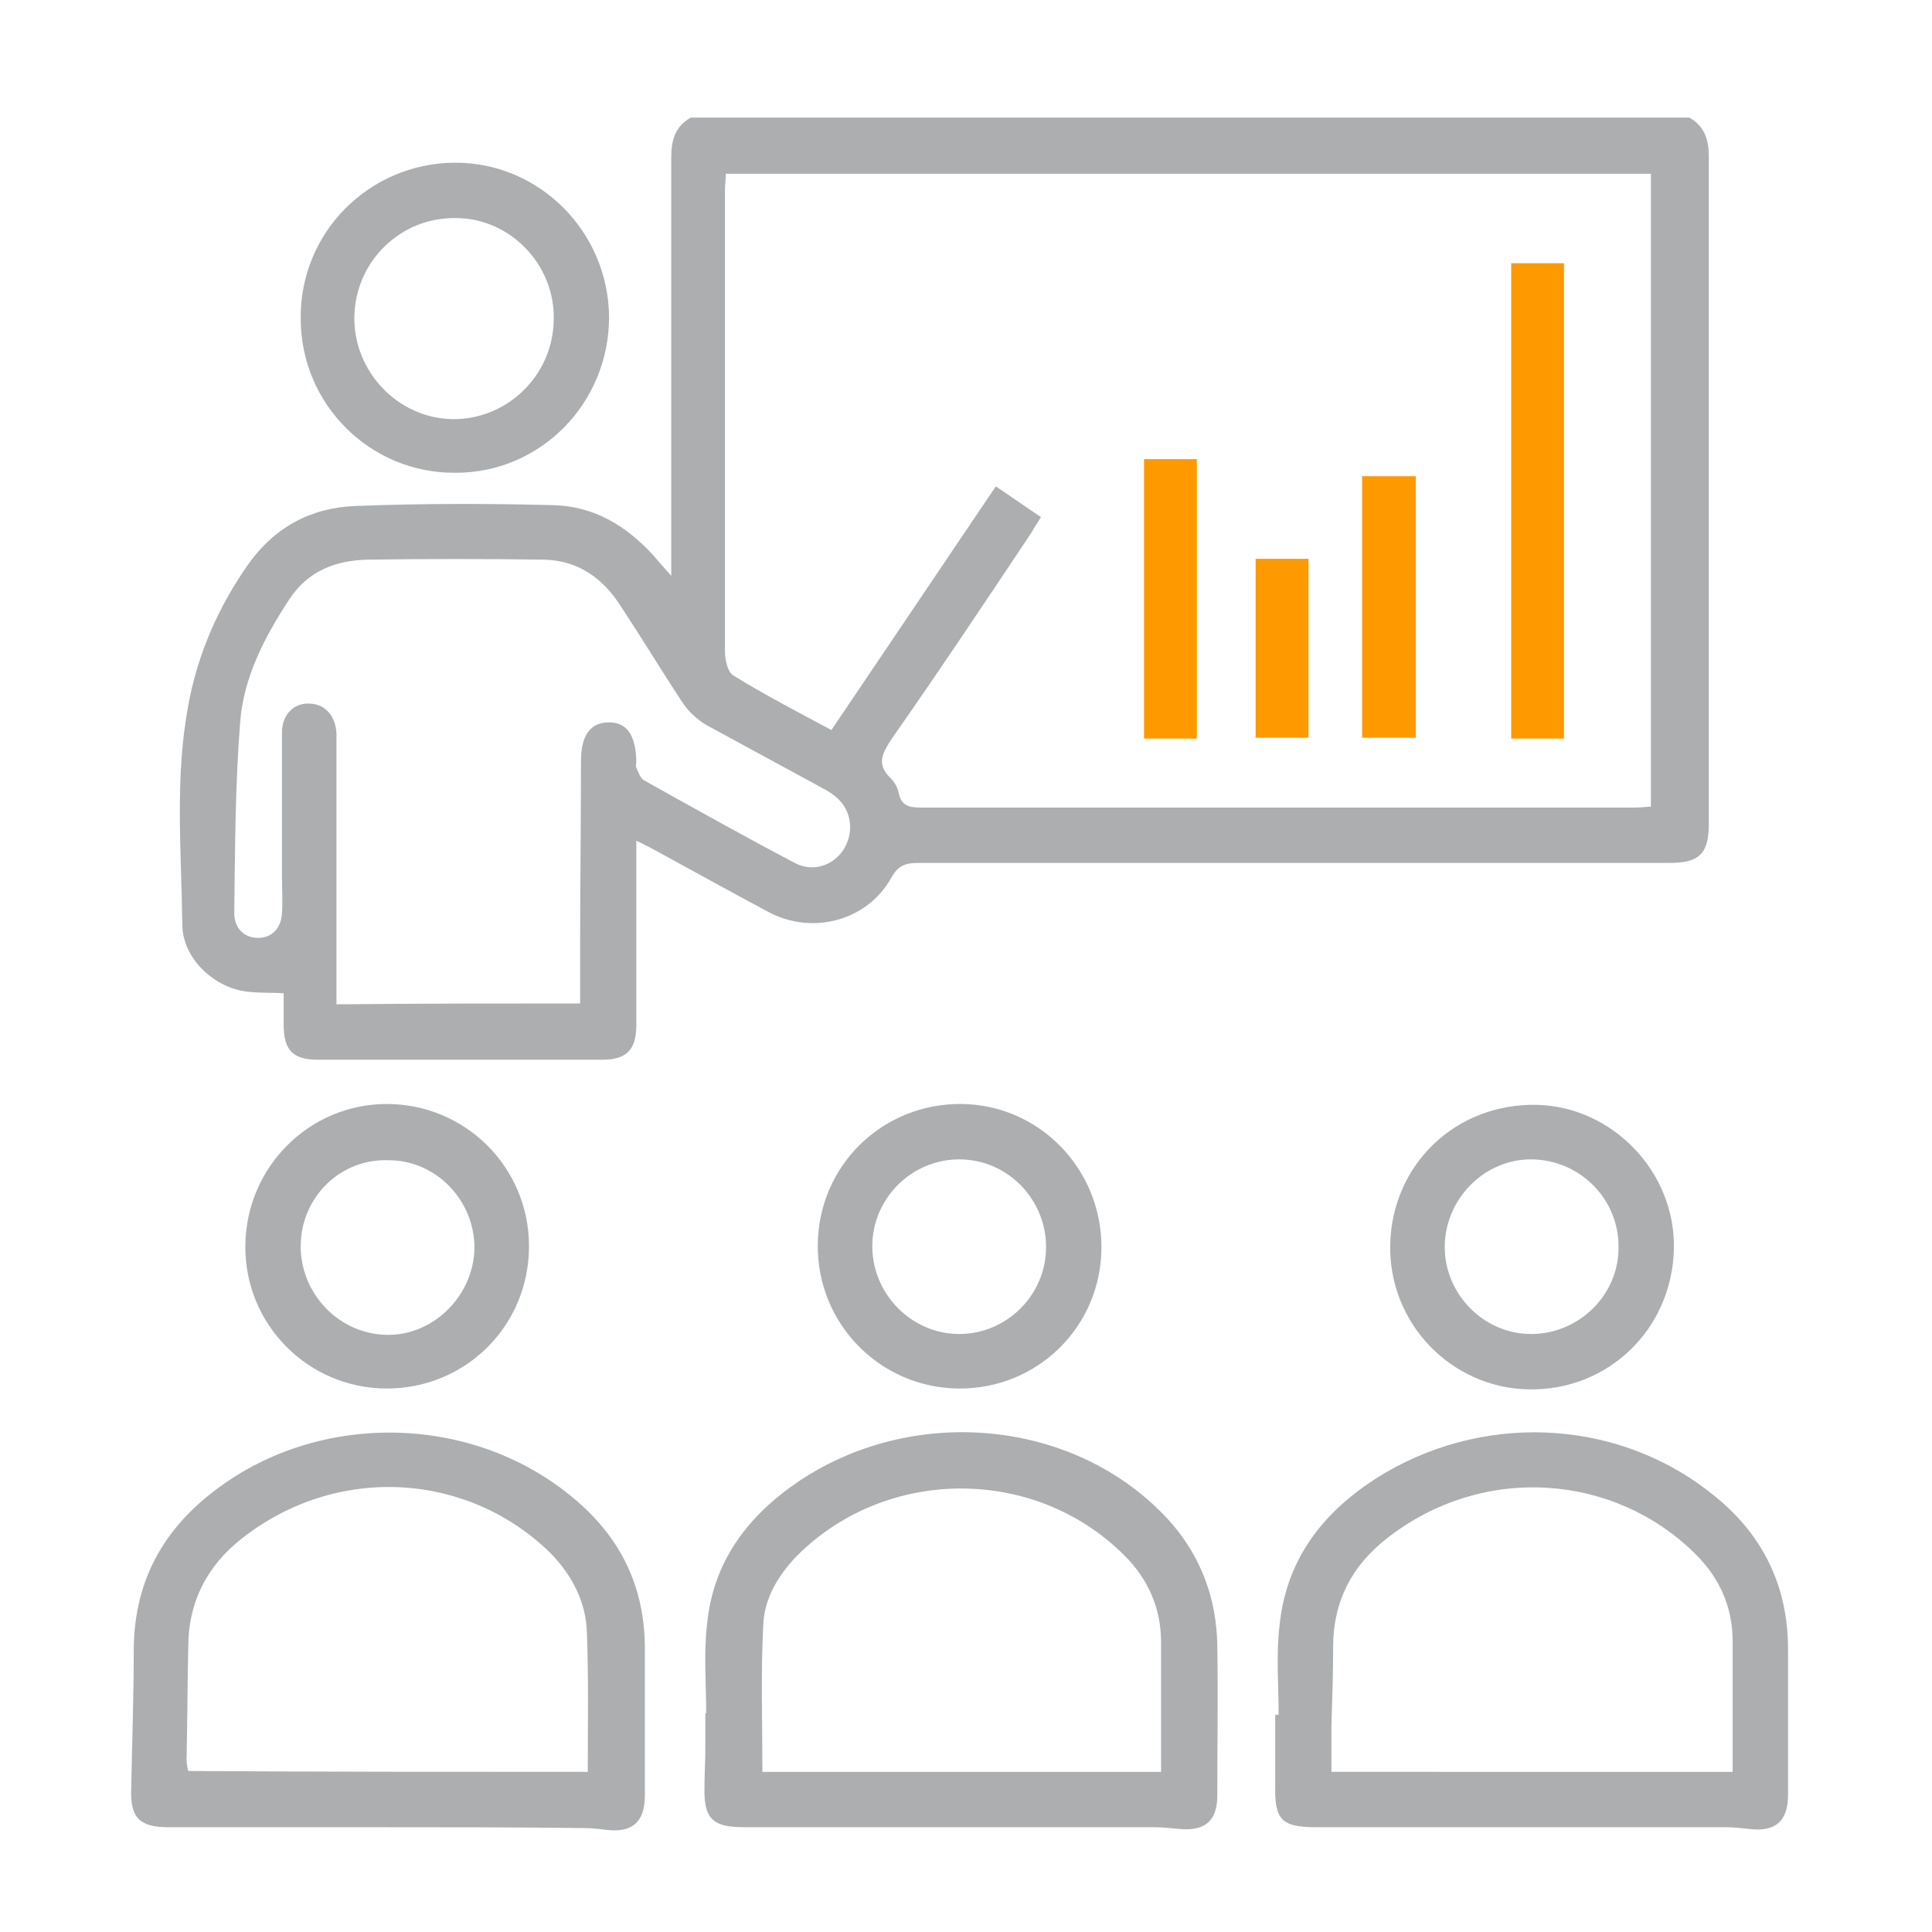 <?xml version="1.0" encoding="utf-8"?>
<!-- Generator: Adobe Illustrator 24.0.0, SVG Export Plug-In . SVG Version: 6.00 Build 0)  -->
<svg version="1.1" id="Capa_1" xmlns="http://www.w3.org/2000/svg" xmlns:xlink="http://www.w3.org/1999/xlink" x="0px" y="0px"
	 viewBox="0 0 226.8 226.8" style="enable-background:new 0 0 226.8 226.8;" xml:space="preserve">
<style type="text/css">
	.st0{fill:#ACAEAF;}
	.st1{fill:#FE9900;}
</style>
<g>
	<path class="st0" d="M198.3,13.8c1.8,1,2.3,2.6,2.3,4.6c0,26.1,0,52.2,0,78.3c0,3.5-1.1,4.6-4.6,4.6c-29.4,0-58.8,0-88.2,0
		c-1.5,0-2.4,0.3-3.2,1.8c-2.9,5.1-9.4,6.7-14.5,3.9c-4.5-2.4-9-4.9-13.4-7.3c-0.6-0.3-1.1-0.6-2-1c0,1,0,1.8,0,2.6
		c0,6.3,0,12.7,0,19c0,2.9-1.1,4.1-4,4.1c-11.1,0-22.3,0-33.4,0c-2.9,0-4-1.1-4-4.1c0-1.3,0-2.6,0-3.7c-1.8-0.1-3.5,0-5-0.3
		c-3.7-0.8-6.9-4.1-6.9-7.8c-0.1-8.6-0.9-17.1,0.7-25.7c1.1-6,3.5-11.5,7-16.5c3.1-4.4,7.4-6.7,12.6-6.9c7.7-0.3,15.4-0.3,23.2-0.1
		c4.8,0.1,8.6,2.4,11.8,5.9c0.6,0.7,1.2,1.4,2.1,2.4c0-1.1,0-1.8,0-2.5c0-15.6,0-31.2,0-46.7c0-2,0.5-3.6,2.3-4.6
		C120,13.8,159.1,13.8,198.3,13.8z M122.2,60.7c-0.4,0.7-0.8,1.2-1.1,1.8c-5.4,8.1-10.8,16.2-16.4,24.2c-1.1,1.7-1.9,3-0.1,4.7
		c0.4,0.4,0.8,1.1,0.9,1.7c0.3,1.4,1.1,1.7,2.5,1.7c28,0,56,0,84,0c0.6,0,1.3-0.1,1.8-0.1c0-24.9,0-49.6,0-74.3
		c-36.3,0-72.4,0-108.6,0c0,0.7-0.1,1.4-0.1,2c0,18,0,36,0,54c0,1,0.3,2.5,1,2.9c3.7,2.3,7.6,4.3,11.5,6.4
		c6.5-9.6,12.8-19,19.3-28.6C118.7,58.3,120.4,59.5,122.2,60.7z M68.1,117.8c0-2,0-3.9,0-5.8c0-7.5,0.1-15,0.1-22.6
		c0-3.1,1.1-4.6,3.3-4.6c2.1,0,3.1,1.5,3.2,4.5c0,0.3-0.1,0.6,0,0.8c0.2,0.5,0.5,1.3,0.9,1.5c5.9,3.3,11.8,6.6,17.7,9.7
		c3,1.6,6.4-0.7,6.5-4.1c0-2.2-1.2-3.6-3.1-4.6c-4.6-2.5-9.2-5-13.8-7.5c-1-0.6-2-1.5-2.7-2.5c-2.5-3.8-4.8-7.6-7.3-11.4
		c-2.1-3.3-5-5.4-9-5.5c-6.9-0.1-13.9-0.1-20.8,0c-3.7,0.1-6.9,1.3-9.1,4.6c-2.9,4.4-5.4,9.2-5.8,14.4c-0.6,7.5-0.6,15-0.7,22.5
		c0,1.8,1.2,2.9,2.8,2.9c1.6,0,2.7-1.1,2.8-2.9c0.1-1.4,0-2.9,0-4.3c0-5.6,0-11.3,0-16.9c0-2.1,1.4-3.5,3.2-3.4
		c1.8,0,3.1,1.4,3.2,3.5c0,0.5,0,1,0,1.6c0,9.4,0,18.7,0,28.1c0,0.7,0,1.4,0,2.1C49.2,117.8,58.5,117.8,68.1,117.8z"/>
	<path class="st0" d="M82.9,201.1c0-3.5-0.3-7,0.1-10.4c0.7-7.4,4.8-12.8,10.9-16.9c13.9-9.2,33.1-7,43.7,5.1
		c3.5,4.1,5.2,8.9,5.3,14.2c0.1,5.9,0,11.8,0,17.7c0,3-1.5,4.2-4.5,3.9c-1-0.1-2-0.2-2.9-0.2c-16,0-32.1,0-48.1,0
		c-3.8,0-4.8-1-4.7-4.8c0-1.4,0.1-2.9,0.1-4.3c0-1.4,0-2.9,0-4.3C82.7,201.1,82.8,201.1,82.9,201.1z M89.5,208c15.4,0,31,0,46.8,0
		c0-5.2,0-10.2,0-15.2c0-4-1.5-7.4-4.3-10.2c-10.6-10.6-28.1-10.4-38.5,0.1c-2.2,2.3-3.8,5-3.9,8.1C89.3,196.4,89.5,202.1,89.5,208z
		"/>
	<path class="st0" d="M44.3,214.5c-8.2,0-16.4,0-24.5,0c-3.4,0-4.5-1.1-4.4-4.4c0.1-5.4,0.3-10.9,0.3-16.3c0-7.7,3.1-13.8,9.1-18.5
		c12.1-9.6,30.2-9.5,42.2,0.3c5.7,4.6,8.7,10.5,8.7,17.9c0,5.8,0,11.5,0,17.3c0,3.1-1.5,4.4-4.6,4c-0.8-0.1-1.7-0.2-2.5-0.2
		C60.4,214.5,52.4,214.5,44.3,214.5z M69,208c0-5.6,0.1-10.9-0.1-16.3c-0.1-3.6-1.7-6.7-4.2-9.3c-9.7-9.6-25.1-10.6-36.3-1.8
		c-4.1,3.2-6.3,7.5-6.3,12.7c-0.1,4.4-0.1,8.9-0.2,13.3c0,0.4,0.1,0.9,0.2,1.3C37.7,208,53.3,208,69,208z"/>
	<path class="st0" d="M150.1,201.3c0-3.5-0.3-7,0.1-10.4c0.8-8.2,5.5-13.9,12.4-18c12.5-7.3,28.1-6.1,38.9,2.9
		c5.6,4.6,8.4,10.6,8.4,17.8c0,5.7,0,11.4,0,17.1c0,3.1-1.5,4.4-4.6,4c-0.9-0.1-1.8-0.2-2.7-0.2c-16,0-32.1,0-48.1,0
		c-4.1,0-4.9-0.9-4.8-5c0-2.7,0-5.5,0-8.2C149.8,201.3,150,201.3,150.1,201.3z M203.4,208c0-5.2,0-10.3,0-15.3c0-4-1.5-7.4-4.3-10.2
		c-9.6-9.6-25.1-10.7-36.3-1.9c-4.1,3.2-6.3,7.4-6.3,12.7c0,3.1-0.1,6.1-0.2,9.2c0,1.8,0,3.6,0,5.5C172.1,208,187.6,208,203.4,208z"
		/>
	<path class="st0" d="M71.5,37.2c0,10.1-8,18.3-18,18.3c-10,0.1-18.2-8-18.2-18.1c-0.1-10.1,8-18.2,18-18.3
		C63.2,19,71.4,27.1,71.5,37.2z M53.5,25.6c-6.5-0.1-11.8,5.1-11.9,11.6c-0.1,6.4,5.1,11.9,11.5,12c6.4,0.1,11.8-5.1,11.9-11.6
		C65.2,31.1,59.9,25.6,53.5,25.6z"/>
	<path class="st0" d="M62.1,146.3c0,9.3-7.4,16.7-16.7,16.7c-9.2,0-16.7-7.5-16.6-16.8c0.1-9.2,7.5-16.6,16.6-16.6
		C54.6,129.6,62.1,137,62.1,146.3z M35.3,146.3c0,5.6,4.5,10.3,10.1,10.4c5.5,0.1,10.2-4.6,10.3-10.2c0-5.6-4.5-10.3-10.1-10.3
		C39.9,136,35.3,140.6,35.3,146.3z"/>
	<path class="st0" d="M163.2,146.1c0.2-9.4,7.7-16.6,17.2-16.4c8.9,0.2,16.3,7.9,16.1,16.9c-0.2,9.4-7.7,16.7-17.1,16.5
		C170.3,162.9,163,155.3,163.2,146.1z M169.6,146.4c0,5.6,4.7,10.3,10.3,10.2c5.6-0.1,10.2-4.7,10.1-10.3c0-5.6-4.6-10.2-10.3-10.2
		C174.2,136.1,169.6,140.8,169.6,146.4z"/>
	<path class="st0" d="M129.3,146.4c0,9.3-7.5,16.7-16.8,16.6c-9.2-0.1-16.6-7.6-16.5-16.9c0.1-9.3,7.6-16.6,16.9-16.5
		C122,129.7,129.3,137.2,129.3,146.4z M122.8,146.4c0-5.6-4.5-10.3-10.2-10.3c-5.6,0-10.2,4.6-10.2,10.2c0,5.6,4.6,10.3,10.2,10.3
		C118.2,156.6,122.8,152,122.8,146.4z"/>
	<path class="st1" d="M183.6,86.7c-2.2,0-4.1,0-6.2,0c0-18.6,0-37.1,0-55.8c2.1,0,4.1,0,6.2,0C183.6,49.5,183.6,68,183.6,86.7z"/>
	<path class="st1" d="M140.5,86.7c-2.2,0-4.1,0-6.2,0c0-11,0-21.8,0-32.8c2.1,0,4.1,0,6.2,0C140.5,64.8,140.5,75.7,140.5,86.7z"/>
	<path class="st1" d="M159.9,55.9c2.2,0,4.2,0,6.3,0c0,10.3,0,20.4,0,30.7c-2.1,0-4.2,0-6.3,0C159.9,76.4,159.9,66.2,159.9,55.9z"/>
	<path class="st1" d="M147.4,65.6c2.1,0,4.1,0,6.2,0c0,7,0,13.9,0,21c-2,0-4,0-6.2,0C147.4,79.7,147.4,72.8,147.4,65.6z"/>
</g>
</svg>

